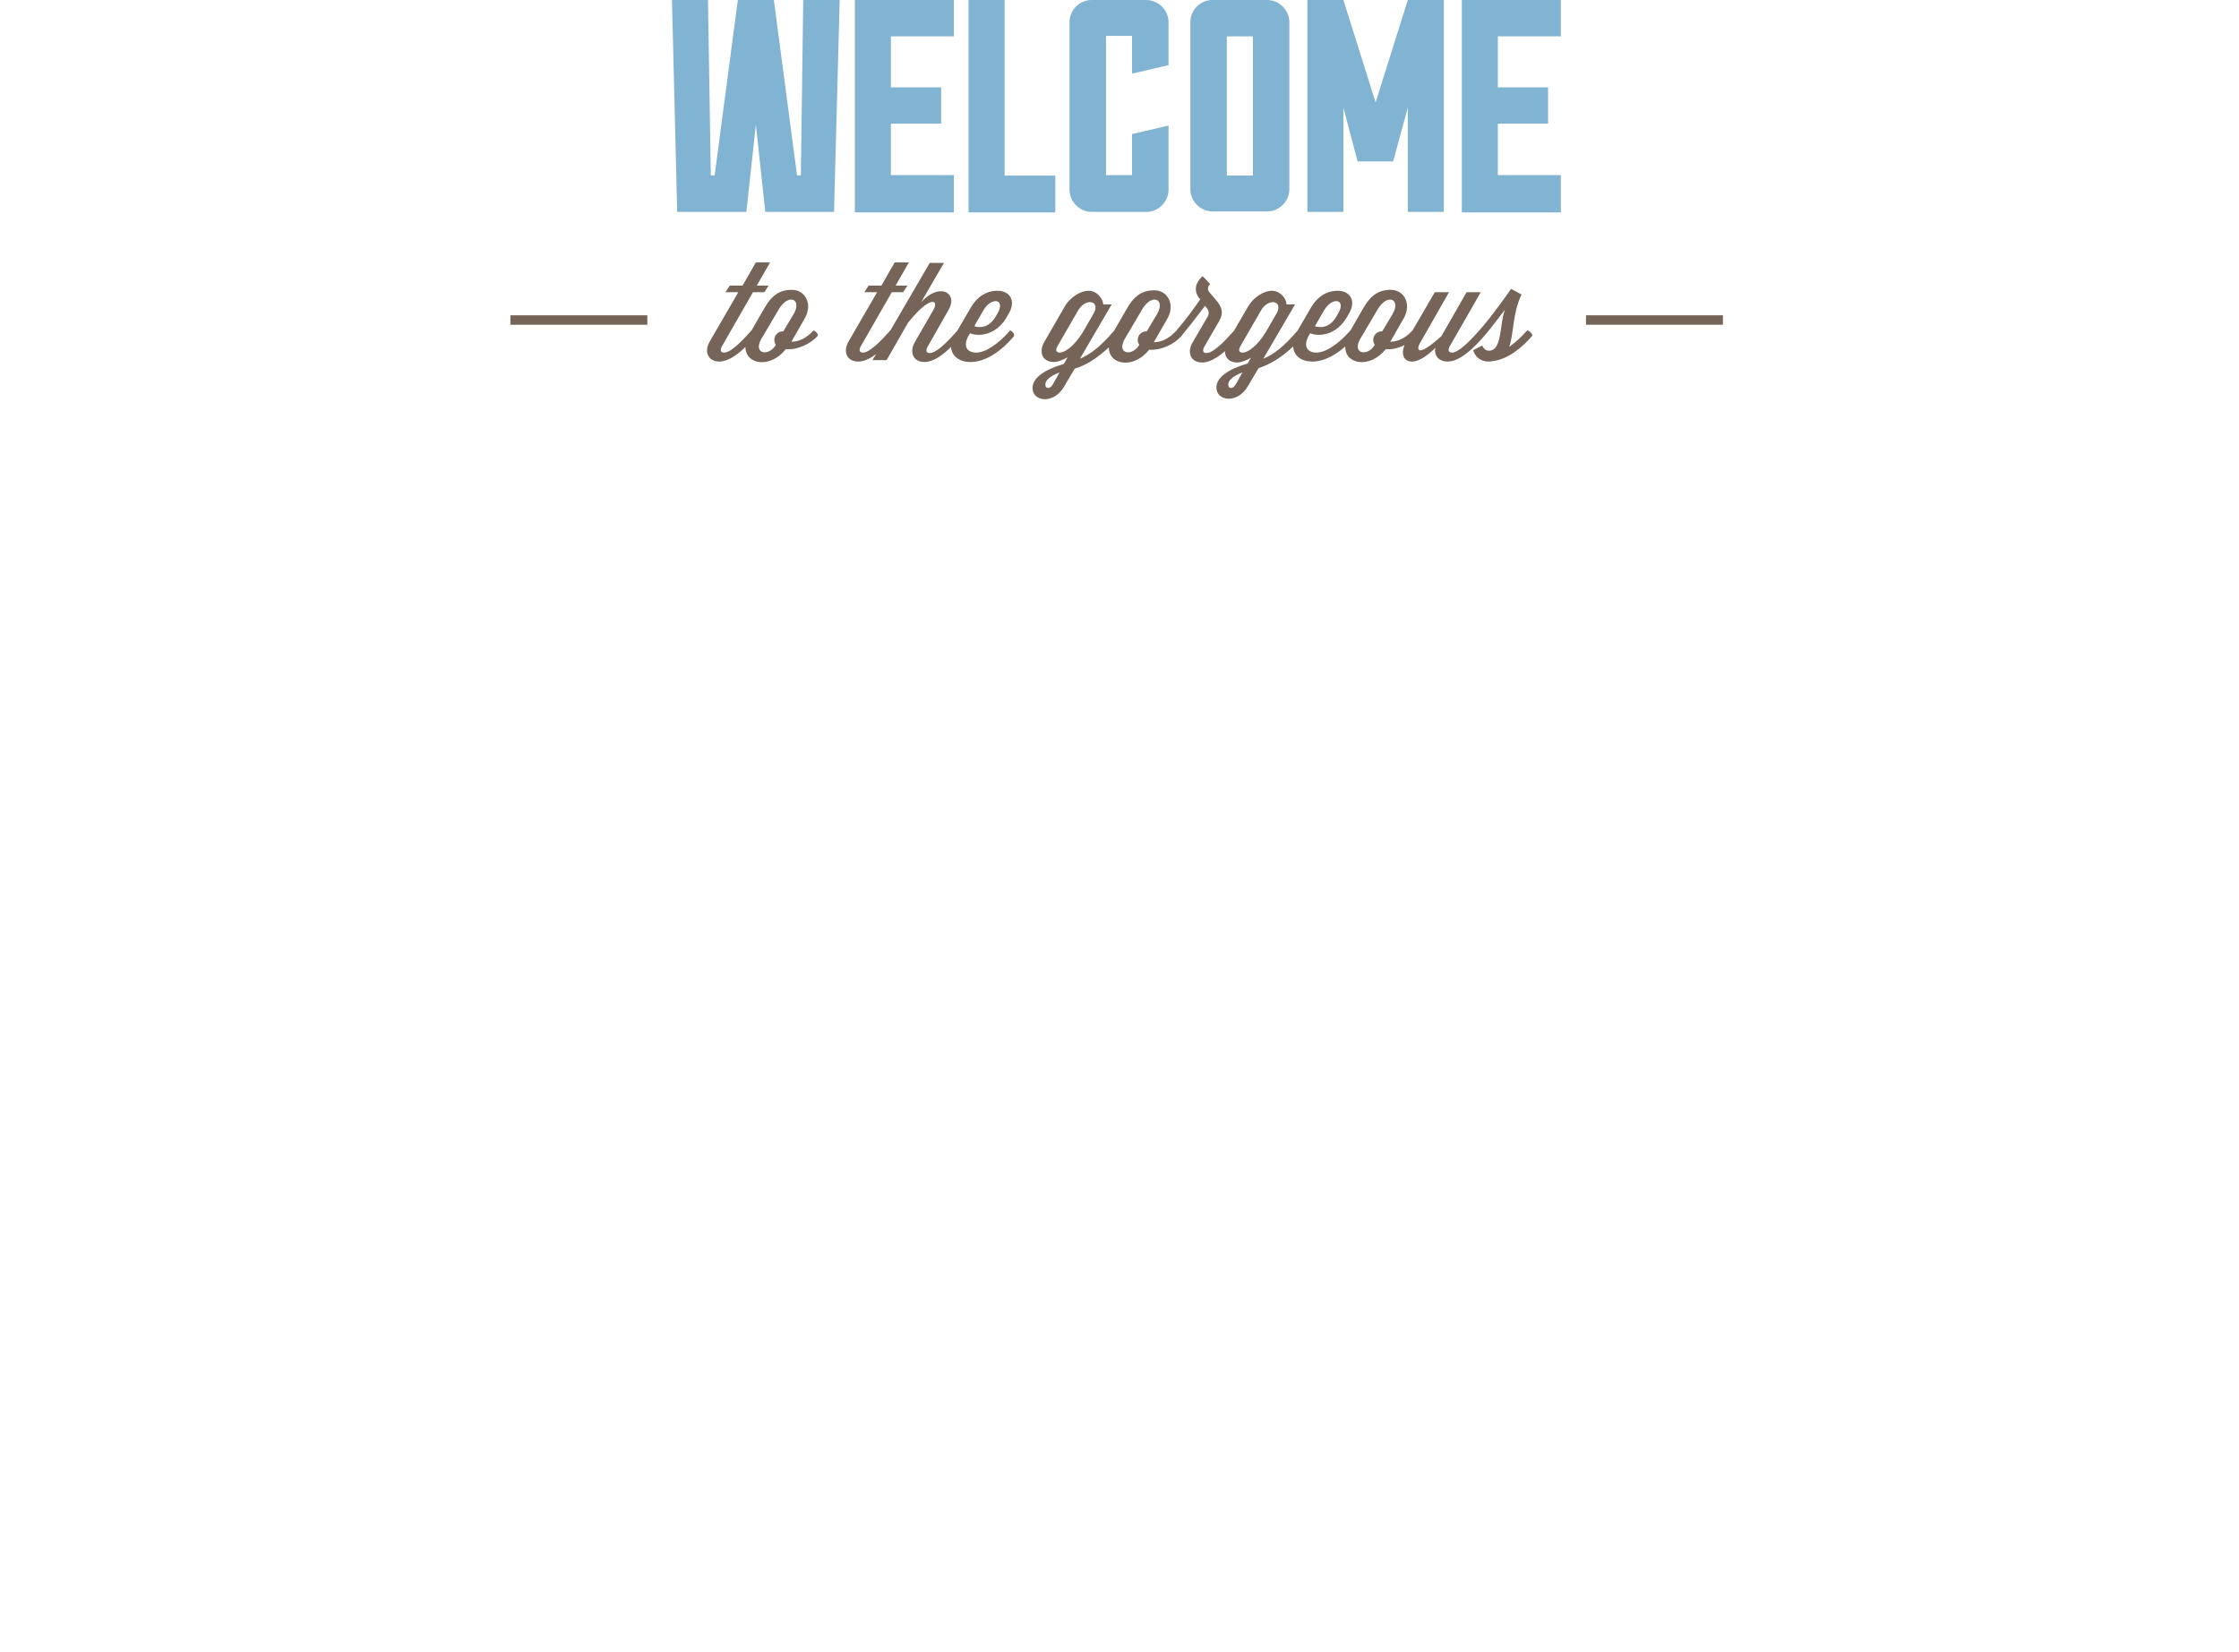 <svg width="290" height="214" viewBox="0 0 290 214" fill="none" xmlns="http://www.w3.org/2000/svg">
<path d="M105.385 42.804L105.262 42.927C104.403 43.844 103.421 44.272 102.501 44.272L104.219 41.276C105.324 39.38 104.28 37.546 102.562 37.546C101.15 37.546 100.046 38.096 99.002 39.93L98.082 41.52L97.345 42.804L97.223 42.927C95.873 44.456 94.584 45.678 93.786 45.678C93.356 45.678 93.172 45.373 93.602 44.7L97.529 37.851H99.002L99.555 36.995H98.02L99.739 33.999H97.898L96.179 36.995H94.522L93.97 37.851H95.627L91.945 44.211C91.147 45.556 91.699 46.84 93.172 46.84C94.216 46.84 95.443 46.045 96.548 44.945C96.548 47.268 99.8 47.758 101.764 45.25H102.194C103.298 45.25 105.017 44.578 105.937 43.477C105.937 43.171 105.63 42.927 105.385 42.804ZM101.457 42.927H101.396C100.782 42.927 100.291 43.416 100.291 44.027C100.291 44.272 100.353 44.456 100.475 44.639V44.7C99.616 46.168 97.529 45.923 98.573 43.966L99.984 41.581L100.844 40.114C102.132 37.913 103.912 38.769 102.807 40.664L101.457 42.927Z" fill="#766458"/>
<path d="M130.854 42.804L130.731 42.926C129.381 44.455 127.724 45.678 126.435 45.678C125.331 45.678 124.656 44.944 125.453 43.477L125.637 43.171C126.803 43.66 129.074 43.416 130.424 41.031L130.67 40.603C131.652 38.891 130.731 37.668 129.197 37.668C127.724 37.668 126.558 38.463 125.76 39.808L123.98 42.865L123.858 42.988C122.508 44.516 121.219 45.739 120.421 45.739C119.991 45.739 119.807 45.434 120.237 44.761L122.876 40.114C123.674 38.707 122.937 37.729 121.894 37.729C121.096 37.729 120.237 38.157 119.316 39.135L122.262 34.06H120.421L115.327 42.804L115.204 42.926C113.854 44.455 112.565 45.678 111.768 45.678C111.338 45.678 111.154 45.373 111.583 44.7L115.511 37.851H116.984L117.536 36.995H116.002L117.721 33.999H115.879L114.161 36.995H112.504L111.952 37.851H113.609L109.926 44.211C109.129 45.556 109.681 46.84 111.154 46.84C111.89 46.84 112.688 46.473 113.486 45.862L112.995 46.657H114.836L117.598 41.826C120.421 38.279 121.648 38.768 120.912 40.114L118.518 44.272C117.721 45.617 118.273 46.901 119.746 46.901C120.851 46.901 122.078 46.045 123.183 44.944C123.244 46.106 124.226 46.901 125.699 46.901C127.785 46.901 129.872 45.311 131.345 43.538C131.406 43.171 131.099 42.926 130.854 42.804ZM127.356 40.236C128.399 38.401 130.302 38.707 129.197 40.603L128.951 41.031C128.092 42.498 126.865 42.498 126.19 42.254L127.356 40.236Z" fill="#766458"/>
<path d="M197.81 42.804L197.687 42.927C197.012 43.722 196.214 44.394 195.478 44.945C196.091 43.171 195.907 40.542 197.073 38.157L195.723 37.423C194.987 38.463 193.33 40.848 191.611 42.804L191.488 42.927C190.138 44.455 188.849 45.678 188.052 45.678C187.622 45.678 187.438 45.373 187.868 44.7L191.795 37.851H189.954L186.701 43.538C185.29 44.822 184.247 45.495 183.878 45.373C183.449 45.189 183.878 44.517 184.124 44.089L187.683 37.851H185.842L182.958 42.804L182.835 42.927C181.976 43.844 180.994 44.272 180.073 44.272L181.792 41.276C182.896 39.38 181.853 37.546 180.135 37.546C178.723 37.546 177.619 38.096 176.575 39.93L175.655 41.52L174.918 42.804L174.796 42.927C173.445 44.455 171.788 45.678 170.5 45.678C169.395 45.678 168.72 44.945 169.518 43.477L169.702 43.171C170.868 43.66 173.138 43.416 174.489 41.031L174.734 40.603C175.716 38.891 174.796 37.668 173.261 37.668C171.788 37.668 170.622 38.463 169.824 39.808L168.045 42.866L167.922 42.988C166.388 44.761 165.099 45.862 163.626 46.473L167.738 39.441H166.633C166.633 38.707 165.835 37.668 164.731 37.668C163.749 37.668 162.337 38.463 161.601 39.808L159.821 42.866L159.698 42.988C158.348 44.517 157.059 45.74 156.261 45.74C155.832 45.74 155.648 45.434 156.077 44.761L157.918 41.581C158.532 40.481 158.225 39.808 157.673 39.074L156.63 37.851C156.384 37.546 156.384 37.117 156.752 36.812L155.77 35.772C154.727 36.69 154.666 37.729 155.28 38.585L155.464 38.769C154.666 39.93 153.561 41.459 152.334 42.866L152.211 42.988C151.352 43.905 150.37 44.333 149.449 44.333L151.168 41.337C152.272 39.441 151.229 37.607 149.511 37.607C148.099 37.607 146.994 38.157 145.951 39.992L145.031 41.581L144.294 42.866L144.171 42.988C142.637 44.761 141.348 45.862 139.875 46.473L143.987 39.441H142.883C142.883 38.707 142.085 37.668 140.98 37.668C139.998 37.668 138.587 38.463 137.85 39.808L135.273 44.272C134.475 45.617 135.027 46.901 136.5 46.901C136.991 46.901 137.605 46.657 138.28 46.29L137.789 47.146C135.334 47.88 133.738 48.919 133.738 50.265C133.738 52.038 136.439 52.405 137.789 50.142L139.2 47.758C140.673 47.33 142.085 46.412 143.619 45.006C143.619 47.33 146.872 47.819 148.836 45.312H149.265C150.37 45.312 152.088 44.639 153.009 43.538C153.868 42.499 154.604 41.581 156.077 39.625L156.323 39.93C156.568 40.236 156.63 40.603 156.446 40.97L154.482 44.333C153.684 45.678 154.236 46.963 155.709 46.963C156.63 46.963 157.673 46.351 158.655 45.495C158.655 46.351 159.207 46.963 160.251 46.963C160.742 46.963 161.355 46.718 162.03 46.351L161.601 47.085C159.146 47.819 157.55 48.858 157.55 50.203C157.55 51.977 160.251 52.344 161.601 50.081L163.012 47.696C164.485 47.207 165.958 46.351 167.492 44.883C167.554 46.045 168.474 46.84 170.009 46.84C171.481 46.84 173.016 45.984 174.243 44.883C174.182 47.268 177.496 47.758 179.46 45.25H179.889C180.442 45.25 181.239 45.067 181.915 44.7C181.424 45.984 181.853 46.84 182.896 46.84C183.878 46.84 185.044 45.923 185.904 45.067C185.72 46.045 186.333 46.84 187.499 46.84C189.034 46.84 190.752 45.25 192.286 43.477C193.33 42.254 194.25 40.97 194.925 40.114C194.189 42.01 194.618 45.434 192.839 45.434C192.225 45.434 191.979 44.761 191.979 44.761L190.813 45.373C190.813 45.373 191.12 46.84 192.839 46.84C193.023 46.84 193.145 46.84 193.33 46.779H193.391C195.293 46.535 197.135 45.067 198.485 43.477C198.423 43.171 198.117 42.866 197.81 42.804ZM171.481 40.236C172.525 38.402 174.427 38.707 173.323 40.603L173.077 41.031C172.218 42.499 170.991 42.499 170.315 42.254L171.481 40.236ZM136.377 49.775C136.009 50.448 135.395 50.387 135.395 49.837C135.395 49.347 135.825 48.797 137.236 48.247L136.377 49.775ZM137.236 45.678C136.807 45.678 136.623 45.373 137.052 44.7L139.63 40.236C140.612 38.524 142.576 38.952 141.655 40.603L140.244 43.049C139.139 44.822 137.973 45.678 137.236 45.678ZM148.529 42.927H148.467C147.854 42.927 147.363 43.416 147.363 44.027C147.363 44.272 147.424 44.456 147.547 44.639V44.7C146.688 46.168 144.601 45.923 145.644 43.966L147.056 41.581L147.915 40.114C149.204 37.913 150.984 38.769 149.879 40.664L148.529 42.927ZM160.066 49.775C159.698 50.448 159.085 50.387 159.085 49.837C159.085 49.347 159.514 48.797 160.926 48.247L160.066 49.775ZM160.926 45.678C160.496 45.678 160.312 45.373 160.742 44.7L163.319 40.236C164.301 38.524 166.265 38.952 165.344 40.603L163.933 43.049C162.828 44.822 161.662 45.678 160.926 45.678ZM179.03 42.927H178.969C178.355 42.927 177.864 43.416 177.864 44.027C177.864 44.272 177.925 44.456 178.048 44.639V44.7C177.189 46.168 175.102 45.923 176.146 43.966L177.557 41.581L178.416 40.114C179.705 37.913 181.485 38.769 180.38 40.664L179.03 42.927Z" fill="#766458"/>
<path d="M83.844 40.847H66.107V42.07H83.844V40.847Z" fill="#766458"/>
<path d="M223.156 40.847H205.42V42.07H223.156V40.847Z" fill="#766458"/>
<path d="M104.035 0H108.76L108.024 27.456H99.125L97.898 16.143L96.67 27.456H87.71L87.035 0H91.699L92.067 22.747H92.558L95.566 0H100.23L103.237 22.747H103.728L104.035 0Z" fill="#81B3D3"/>
<path d="M123.551 22.747V27.517H110.724V0H123.551V4.708H115.388V11.313H121.894V16.021H115.388V22.686H123.551V22.747Z" fill="#81B3D3"/>
<path d="M136.684 22.747V27.517H125.453V0H130.118V22.747H136.684Z" fill="#81B3D3"/>
<path d="M146.626 17.366L151.352 16.266V24.582C151.352 26.172 150.002 27.456 148.467 27.456H141.41C139.814 27.456 138.525 26.111 138.525 24.582V2.874C138.525 1.284 139.814 0 141.41 0H148.467C150.002 0 151.352 1.284 151.352 2.874V8.439L146.626 9.539V4.647H143.251V22.686H146.626V17.366Z" fill="#81B3D3"/>
<path d="M164.117 0C165.651 0 167.001 1.284 167.001 2.874V24.521C167.001 26.111 165.651 27.395 164.117 27.395H157.059C155.464 27.395 154.175 26.05 154.175 24.521V2.874C154.175 1.284 155.464 0 157.059 0H164.117ZM162.276 4.708H158.901V22.747H162.276V4.708Z" fill="#81B3D3"/>
<path d="M182.344 0H187.009V27.456H182.344V13.942L180.442 20.913H175.839L173.998 13.942V27.456H169.334V0H173.998L178.171 13.269L182.344 0Z" fill="#81B3D3"/>
<path d="M202.167 22.747V27.517H189.341V0H202.167V4.708H194.005V11.313H200.51V16.021H194.005V22.686H202.167V22.747Z" fill="#81B3D3"/>
<g filter="url(#filter0_d_73_249)">
<path d="M31.187 96.372C28.978 94.538 26.216 93.315 23.27 93.315C21.061 93.315 18.177 94.599 18.177 97.167C18.177 99.858 21.429 100.897 23.455 101.509L26.523 102.426C32.906 104.322 37.877 107.501 37.877 114.9C37.877 119.425 36.772 124.134 33.151 127.191C29.53 130.249 24.743 131.472 20.141 131.472C14.372 131.472 8.664 129.515 4 126.274L8.971 116.796C11.978 119.426 15.476 121.505 19.588 121.505C22.411 121.505 25.357 120.098 25.357 116.918C25.357 113.555 20.693 112.454 18.115 111.721C10.628 109.519 5.718 107.624 5.718 98.757C5.718 89.462 12.347 83.409 21.552 83.409C26.155 83.409 31.863 84.876 35.913 87.2L31.187 96.372Z" fill="white"/>
<path d="M60.216 94.66V102.304H73.656V112.393H60.216V120.282H74.454V130.371H48.31V84.632H74.454V94.721L60.216 94.66Z" fill="white"/>
<path d="M83.291 84.632H100.23C112.995 84.632 123.551 94.66 123.551 107.502C123.551 120.343 112.934 130.371 100.23 130.371H83.291V84.632ZM95.259 120.282H97.959C105.078 120.282 111.154 116.368 111.154 107.502C111.154 99.308 105.753 94.721 98.082 94.721H95.259V120.282Z" fill="white"/>
<path d="M179.951 106.645C179.951 121.443 169.272 131.9 154.543 131.9C139.814 131.9 129.136 121.443 129.136 106.645C129.136 92.826 141.348 83.103 154.543 83.103C167.738 83.103 179.951 92.826 179.951 106.645ZM141.533 106.706C141.533 114.595 147.363 120.343 154.482 120.343C161.601 120.343 167.431 114.595 167.431 106.706C167.431 100.408 161.601 94.599 154.482 94.599C147.424 94.599 141.533 100.408 141.533 106.706Z" fill="white"/>
<path d="M186.272 84.632H198.239L220.087 112.638H220.21V84.632H232.178V130.371H220.21L198.362 102.304H198.239V130.371H186.272V84.632Z" fill="white"/>
<path d="M253.842 122.422L250.65 130.371H238.008L255.683 84.632H268.693L286 130.371H273.296L270.289 122.422H253.842ZM262.188 98.757H262.065L257.156 113.311H267.098L262.188 98.757Z" fill="white"/>
</g>
<path d="M70.22 175.926C74.945 174.336 75.252 168.466 70.649 168.466C69.36 168.466 67.826 169.383 66.783 171.156L60.523 181.98C60.216 182.469 59.971 182.897 59.602 183.325C58.007 181.124 58.436 177.821 60.707 176.354L59.786 175.192C54.877 178.311 56.35 187.238 64.512 187.238C71.447 187.238 74.7 178.922 70.22 175.926ZM64.451 185.465C63.039 185.465 61.996 185.159 61.075 184.67C61.505 184.181 61.873 183.631 62.241 183.019L66.169 176.232L66.783 176.293C72.245 177.455 70.097 185.465 64.451 185.465ZM66.967 174.886L68.869 171.645C70.588 168.71 72.736 170.422 71.57 172.624C70.649 174.336 69.36 174.825 66.967 174.886Z" fill="white"/>
<path d="M89.92 183.448C89.551 184.794 90.288 185.955 91.822 185.955C92.743 185.955 93.909 185.344 95.075 184.427C95.198 185.344 95.934 185.955 97.1 185.955C98.327 185.955 99.678 185.099 101.028 183.876C100.782 185.099 101.335 185.955 102.501 185.955C103.789 185.955 105.201 184.794 106.306 183.754C106.06 184.977 106.797 185.955 108.27 185.955C110.172 185.955 112.381 183.876 114.345 181.675C114.345 181.614 114.284 181.614 114.284 181.553C115.573 180.085 116.677 178.495 117.537 177.394C116.616 179.779 117.107 184.121 114.898 184.121C114.1 184.121 113.793 183.265 113.793 183.265L112.32 183.999C112.32 183.999 112.75 185.894 114.898 185.894C115.143 185.894 115.327 185.894 115.573 185.833H115.634C117.352 185.588 119.009 184.549 120.482 183.265C120.544 184.794 121.71 185.894 123.612 185.894C126.251 185.894 128.89 183.815 130.793 181.614C130.609 181.308 130.24 180.941 129.934 180.819L129.749 181.002C128.092 182.959 125.944 184.488 124.287 184.488C122.876 184.488 122.017 183.571 123.06 181.736L123.305 181.308C124.778 181.919 127.601 181.614 129.381 178.617L129.688 178.067C130.915 175.927 129.749 174.337 127.847 174.337C125.944 174.337 124.471 175.315 123.49 177.028L121.219 180.88H121.157L120.973 181.063C120.114 182.042 119.071 182.959 118.15 183.571C118.887 181.369 118.703 177.945 120.176 175.01L118.457 174.092C117.475 175.438 115.389 178.434 113.302 180.88L113.363 180.941L113.302 181.063C111.645 183.02 109.988 184.549 108.945 184.549C108.454 184.549 108.147 184.182 108.699 183.265L113.67 174.582H111.338L107.226 181.797C105.446 183.387 104.096 184.304 103.667 184.121C103.114 183.876 103.667 183.02 103.974 182.531L108.515 174.643H106.183L102.501 181.002C102.439 180.941 102.378 180.941 102.317 180.88L102.132 181.063C100.475 183.02 98.818 184.549 97.775 184.549C97.284 184.549 96.977 184.182 97.53 183.265L101.273 176.722H99.923C99.984 175.743 99.002 174.398 97.468 174.398C96.241 174.398 94.461 175.377 93.479 177.089L91.147 181.125C91.024 181.002 90.901 180.941 90.779 180.88L90.595 181.063C88.938 183.02 86.79 184.549 85.133 184.549C83.721 184.549 82.862 183.632 83.905 181.797L86.299 177.639C87.649 175.315 90.042 175.743 88.631 178.128L88.324 178.679H90.226L90.533 178.128C91.761 175.988 90.595 174.398 88.692 174.398C86.79 174.398 85.317 175.377 84.335 177.089L82.003 181.063C81.941 181.002 81.88 181.002 81.819 180.941L81.635 181.125C79.978 183.081 77.829 184.61 76.172 184.61C74.761 184.61 73.902 183.693 74.945 181.858L75.191 181.43C76.663 182.042 79.487 181.736 81.266 178.74L81.573 178.189C82.8 176.049 81.635 174.459 79.732 174.459C77.829 174.459 76.357 175.438 75.375 177.15L72.92 181.308C71.447 183.754 72.736 186.078 75.497 186.078C77.523 186.078 79.609 184.855 81.266 183.265C81.205 184.855 82.432 186.078 84.396 186.078C86.36 185.955 88.263 184.855 89.92 183.448ZM125.515 177.578C126.865 175.254 129.258 175.682 127.847 178.067L127.54 178.617C126.435 180.513 124.901 180.452 124.042 180.146L125.515 177.578ZM92.252 183.265L95.504 177.639C96.732 175.499 99.248 176.049 98.082 178.128L96.241 181.308C94.829 183.509 93.418 184.549 92.497 184.549C92.006 184.488 91.699 184.182 92.252 183.265ZM77.4 177.578C78.75 175.254 81.144 175.682 79.732 178.067L79.425 178.617C78.32 180.513 76.786 180.452 75.927 180.146L77.4 177.578Z" fill="white"/>
<path d="M156.323 185.954C158.962 185.954 161.601 183.875 163.503 181.674C163.319 181.368 162.951 181.001 162.644 180.879L162.46 181.062C160.803 183.019 158.655 184.548 156.998 184.548C155.587 184.548 154.727 183.63 155.771 181.796L156.016 181.368C157.489 181.979 160.312 181.674 162.092 178.677L162.399 178.127C163.626 175.987 162.46 174.397 160.558 174.397C158.655 174.397 157.182 175.375 156.2 177.087L153.93 180.94C153.93 180.94 153.868 180.94 153.868 180.879L153.684 181.062C152.027 183.019 150.37 184.548 149.327 184.548C148.836 184.548 148.529 184.181 149.081 183.263L152.457 177.393C153.439 175.62 152.518 174.336 151.229 174.336C150.247 174.336 149.143 174.886 147.977 176.109L151.72 169.688H149.327L142.76 181.001C142.699 180.94 142.576 180.879 142.515 180.817L142.33 181.001C140.673 182.958 139.016 184.486 137.973 184.486C137.482 184.486 137.175 184.12 137.728 183.202L142.699 174.519H144.601L145.276 173.418H143.374L145.583 169.627H143.251L141.042 173.418H138.955L138.28 174.519H140.428L135.764 182.591C134.782 184.303 135.457 185.893 137.359 185.893C138.525 185.893 139.753 185.159 141.042 184.058L140.121 185.648H142.453L146.013 179.533C149.572 175.069 151.168 175.62 150.186 177.332L147.179 182.591C146.197 184.303 146.872 185.893 148.774 185.893C150.186 185.893 151.782 184.792 153.254 183.325C153.254 184.853 154.421 185.954 156.323 185.954ZM158.226 177.577C159.576 175.253 161.969 175.681 160.558 178.066L160.251 178.616C159.146 180.512 157.612 180.451 156.753 180.145L158.226 177.577Z" fill="white"/>
<path d="M226.9 180.879L226.716 181.063C225.059 183.019 223.402 184.548 222.358 184.548C221.867 184.548 221.561 184.181 222.113 183.264L229.968 169.689H227.636L224.199 175.559C223.77 174.886 223.033 174.336 222.051 174.336C220.824 174.336 219.044 175.315 218.062 177.027L215.792 180.94C215.73 180.94 215.669 180.879 215.669 180.879L215.485 181.063C213.828 183.019 212.171 184.548 211.127 184.548C210.636 184.548 210.33 184.181 210.882 183.264L214.257 177.394C215.239 175.62 214.319 174.336 213.03 174.336C212.048 174.336 210.943 174.886 209.777 176.048L210.636 174.52H208.304L204.561 180.94C204.499 180.879 204.438 180.818 204.315 180.818L204.131 181.001C202.474 182.958 200.817 184.487 199.774 184.487C199.283 184.487 198.976 184.12 199.528 183.203L203.272 176.66H202.106C202.167 175.681 201.185 174.336 199.651 174.336C198.424 174.336 196.644 175.315 195.662 177.027L193.391 180.879L193.268 181.001C191.611 182.958 189.954 184.487 188.911 184.487C188.42 184.487 188.113 184.12 188.666 183.203L190.998 179.167C191.796 177.76 191.427 176.966 190.691 176.048L189.402 174.458C189.095 174.03 189.095 173.541 189.525 173.113L188.297 171.768C186.947 172.93 186.886 174.275 187.684 175.315L187.868 175.559C186.824 177.027 185.474 178.983 183.94 180.757C184.001 180.818 184.063 180.879 184.124 180.94C182.222 183.142 180.565 184.548 178.724 185.343L181.669 180.329H179.399L179.153 180.757C177.926 182.897 176.514 184.487 174.673 184.487C173.077 184.487 172.771 182.897 174.182 180.512L174.857 179.35C175.287 179.412 175.716 179.473 176.207 179.473C184.492 179.473 188.482 168.405 181.178 168.405C179.89 168.405 178.355 169.322 177.312 171.095L173.691 177.332C172.341 176.599 171.604 175.315 171.604 174.03C171.604 172.93 172.095 171.89 173.077 171.095L172.341 169.75C170.684 170.912 169.947 172.502 169.947 174.092C169.947 175.926 170.991 177.699 172.893 178.678L172.218 179.901C170.561 182.714 170.868 185.832 174.182 185.832C175.164 185.832 176.023 185.526 176.698 185.098L176.085 186.138C172.955 187.116 170.991 188.339 170.991 190.113C170.991 192.314 174.428 192.803 176.085 189.929L177.864 186.872C180.258 186.138 182.651 184.487 185.229 181.491C185.167 181.429 185.167 181.368 185.106 181.246C186.149 180.023 187.009 178.861 188.788 176.476L189.095 176.843C189.402 177.21 189.525 177.699 189.218 178.189L186.763 182.469C185.781 184.181 186.456 185.771 188.359 185.771C189.525 185.771 190.814 185.037 192.041 183.937C192.041 184.976 192.716 185.771 194.066 185.771C194.987 185.771 196.153 185.16 197.319 184.242C197.442 185.16 198.178 185.771 199.344 185.771C200.449 185.771 201.676 185.098 202.842 184.059L201.983 185.526H204.315L207.875 179.35C211.434 174.886 213.03 175.498 211.987 177.21L208.979 182.469C207.998 184.181 208.673 185.771 210.575 185.771C211.802 185.771 213.153 184.915 214.503 183.753C214.38 184.915 215.117 185.771 216.528 185.771C217.449 185.771 218.615 185.16 219.781 184.242C219.903 185.16 220.64 185.771 221.806 185.771C223.708 185.771 225.918 183.692 227.882 181.491C227.636 181.368 227.207 181.001 226.9 180.879ZM179.092 172.196C179.767 171.034 180.565 170.484 181.178 170.484C184.861 170.484 182.283 178.005 176.207 178.005H175.716L179.092 172.196ZM174.121 189.685C173.63 190.541 172.832 190.418 172.832 189.807C172.832 189.195 173.384 188.523 175.164 187.85L174.121 189.685ZM198.485 181.246C197.073 183.447 195.662 184.487 194.741 184.487C194.25 184.487 193.944 184.12 194.496 183.203L197.749 177.577C198.976 175.437 201.492 175.987 200.326 178.066L198.485 181.246ZM221.008 181.124C219.597 183.447 218.185 184.487 217.203 184.487C216.712 184.487 216.405 184.12 216.958 183.203L220.21 177.577C221.438 175.437 223.954 175.987 222.788 178.066L221.008 181.124Z" fill="white"/>
<path d="M149.143 202.893L148.959 203.076C147.302 205.033 145.645 206.561 144.601 206.561C144.11 206.561 143.803 206.195 144.356 205.277L147.731 199.407C148.713 197.634 147.793 196.35 146.504 196.35C145.522 196.35 144.417 196.9 143.251 198.062L144.11 196.533H141.778L138.035 203.015C137.912 202.954 137.85 202.893 137.728 202.831L137.544 203.015C136.5 204.177 135.211 204.727 134.045 204.727L136.255 200.936C137.666 198.49 136.378 196.227 134.168 196.227C132.388 196.227 130.977 196.961 129.627 199.285L128.461 201.242L127.479 202.954C127.417 202.893 127.356 202.893 127.295 202.831L127.111 203.015C125.208 205.216 123.551 206.623 121.71 207.418L128.092 196.533H125.76L121.648 203.687C119.869 205.339 118.457 206.256 118.028 206.072C117.475 205.828 118.028 204.972 118.334 204.482L122.876 196.594H120.544L116.8 203.015C116.739 202.954 116.677 202.954 116.616 202.893L116.432 203.076C114.775 205.033 113.118 206.561 112.075 206.561C111.584 206.561 111.277 206.195 111.829 205.277L115.205 199.407C116.186 197.634 115.266 196.35 113.977 196.35C112.995 196.35 111.89 196.9 110.724 198.062L111.584 196.533H109.252L105.508 202.954C105.447 202.893 105.385 202.831 105.262 202.831L105.078 203.015C103.421 204.972 101.764 206.5 100.721 206.5C100.23 206.5 99.923 206.133 100.475 205.216L104.219 198.673H102.869C102.93 197.695 101.948 196.35 100.414 196.35C99.187 196.35 97.407 197.328 96.425 199.04L94.031 203.198C93.847 203.076 93.663 202.954 93.54 202.893L93.356 203.076C91.699 205.033 89.613 206.561 87.342 206.561C85.746 206.561 84.764 204.972 86.176 202.587L86.851 201.425C87.281 201.486 87.71 201.547 88.201 201.547C90.656 201.547 93.479 200.263 95.32 197.083C95.995 195.922 96.241 194.882 96.241 193.965C96.241 191.886 94.891 190.479 93.172 190.479C91.883 190.479 90.349 191.396 89.306 193.17L85.685 199.407C84.335 198.673 83.598 197.389 83.598 196.105C83.598 195.004 84.089 193.965 85.071 193.17L84.335 191.825C82.678 192.986 81.941 194.576 81.941 196.166C81.941 198.001 82.985 199.774 84.887 200.752L84.212 201.975C82.555 204.788 83.537 207.907 86.851 207.907C89.429 207.907 91.392 206.745 92.988 205.216C92.497 206.684 93.234 207.907 94.891 207.907C95.811 207.907 96.977 207.295 98.143 206.378C98.266 207.295 99.003 207.907 100.169 207.907C101.273 207.907 102.501 207.234 103.667 206.195L102.808 207.662H105.14L108.699 201.486C112.259 197.022 113.854 197.634 112.811 199.346L109.804 204.605C108.822 206.317 109.497 207.907 111.4 207.907C112.627 207.907 114.038 207.051 115.389 205.828C115.082 207.112 115.695 207.907 116.862 207.907C117.966 207.907 119.255 206.99 120.298 206.011L119.01 208.213C115.88 209.13 113.854 210.414 113.854 212.187C113.854 214.389 117.291 214.878 118.948 212.004L120.728 208.946C122.692 208.335 124.594 207.112 126.62 205.155C126.313 208.396 130.609 209.13 133.248 205.828H133.739C134.598 205.828 135.764 205.522 136.807 204.91L135.273 207.601H137.605L141.164 201.425C144.724 196.961 146.32 197.573 145.276 199.285L142.269 204.544C141.287 206.256 141.962 207.846 143.865 207.846C145.767 207.846 147.977 205.767 149.941 203.565C149.879 203.382 149.45 203.015 149.143 202.893ZM91.208 194.209C91.883 193.048 92.681 192.497 93.295 192.497C94.154 192.497 94.584 193.048 94.584 193.904C94.584 196.044 91.945 199.957 88.324 199.957H87.833L91.208 194.209ZM99.432 203.259C98.021 205.461 96.609 206.5 95.689 206.5C95.198 206.5 94.891 206.133 95.443 205.216L98.696 199.59C99.923 197.45 102.439 198.001 101.273 200.08L99.432 203.259ZM117.107 211.698C116.616 212.554 115.818 212.432 115.818 211.82C115.818 211.209 116.371 210.536 118.15 209.864L117.107 211.698ZM132.818 203.015H132.695C131.959 203.015 131.345 203.626 131.345 204.421C131.345 204.727 131.406 204.972 131.591 205.216V205.277C130.486 207.173 127.847 206.806 129.197 204.36L130.977 201.303L132.082 199.407C133.739 196.655 135.948 197.756 134.536 200.141L132.818 203.015Z" fill="white"/>
<path d="M203.088 203.688C202.965 203.322 202.536 202.955 202.229 202.893L202.045 203.077C201.185 204.055 200.142 204.973 199.221 205.584C199.958 203.383 199.774 199.958 201.247 197.023L199.528 196.106C198.546 197.451 196.46 200.448 194.373 202.893L194.189 203.077C192.532 205.034 190.875 206.562 189.832 206.562C189.341 206.562 188.85 206.073 188.85 204.973V203.994C190.507 204.178 192.225 203.138 193.33 201.242L193.944 200.142C196.092 196.412 192.593 195.189 190.2 197.39L193.514 191.642H191.182L184.554 203.138C184.431 203.016 184.247 202.893 184.124 202.832L183.94 203.016C182.283 204.973 180.135 206.501 178.478 206.501C177.067 206.501 176.207 205.584 177.251 203.75L179.644 199.591C180.994 197.268 183.388 197.696 181.976 200.081L181.669 200.631H183.572L183.879 200.081C185.106 197.94 183.94 196.351 182.038 196.351C180.135 196.351 178.662 197.329 177.68 199.041L175.409 202.955C175.348 202.955 175.287 202.893 175.287 202.893L175.103 203.077C173.446 205.034 171.789 206.562 170.745 206.562C170.254 206.562 169.947 206.196 170.5 205.278L175.471 196.595H173.139L169.027 203.811C167.247 205.401 165.897 206.318 165.467 206.134C164.915 205.89 165.467 205.034 165.774 204.545L170.316 196.656H167.984L163.442 204.422C162.951 204.85 162.399 205.278 161.969 205.645C162.706 203.444 162.522 200.019 163.994 197.084L162.276 196.167C161.294 197.512 155.955 204.606 153.807 207.052C153.991 207.357 154.359 207.602 154.666 207.847C156.016 206.318 160.435 200.631 161.233 199.53C160.312 201.915 160.803 206.257 158.594 206.257C157.796 206.257 157.489 205.401 157.489 205.401L156.016 206.134C156.016 206.134 156.446 208.03 158.594 208.03C158.839 208.03 159.023 208.03 159.269 207.969H159.33C160.496 207.785 161.662 207.296 162.767 206.501C162.767 207.419 163.319 208.03 164.301 208.03C165.59 208.03 167.002 206.868 168.106 205.829C167.861 207.052 168.597 208.03 170.07 208.03C171.543 208.03 173.139 206.868 174.673 205.339C174.673 206.868 175.9 208.03 177.803 208.03C179.705 208.03 181.547 206.99 183.204 205.584L181.915 207.847H184.247L186.886 203.26V205.095C186.886 207.052 187.254 208.091 189.157 208.091C191.059 208.091 193.268 206.012 195.232 203.811C196.583 202.282 197.687 200.692 198.546 199.591C197.626 201.976 198.117 206.318 195.907 206.318C195.11 206.318 194.803 205.462 194.803 205.462L193.33 206.196C193.33 206.196 193.759 208.091 195.907 208.091C196.153 208.091 196.337 208.091 196.583 208.03H196.644C198.976 207.602 201.369 205.706 203.088 203.688ZM187.622 201.854L188.297 200.692C190.998 196.962 192.839 198.002 191.98 199.408L190.875 201.304C190.2 202.527 188.175 203.383 187.622 201.854Z" fill="white"/>
<path d="M203.026 205.278C202.29 205.278 201.676 205.89 201.676 206.623C201.676 207.357 202.229 207.969 203.026 207.969C203.763 207.969 204.377 207.418 204.377 206.623C204.377 205.89 203.763 205.278 203.026 205.278Z" fill="white"/>
<path d="M203.149 204.36H205.481L212.785 191.702H210.452L203.149 204.36Z" fill="white"/>
<path d="M53.22 169.751C53.22 169.934 53.158 170.117 53.097 170.301C53.035 170.484 52.913 170.668 52.79 170.79C52.667 170.912 52.483 171.035 52.299 171.157C52.115 171.218 51.869 171.279 51.624 171.279C51.317 171.279 51.072 171.218 50.826 171.096C50.581 170.974 50.335 170.851 50.151 170.668C49.967 170.484 49.906 170.301 49.783 170.056C49.721 169.812 49.66 169.567 49.66 169.261C49.66 168.711 49.783 168.283 49.967 167.794C50.151 167.366 50.397 166.938 50.765 166.632C50.888 166.51 51.072 166.326 51.256 166.204C51.44 166.082 51.624 165.959 51.808 165.898C51.992 165.837 52.115 165.715 52.238 165.654C52.36 165.592 52.422 165.592 52.483 165.531L53.342 166.754C53.22 166.815 53.035 166.877 52.851 166.999C52.667 167.06 52.483 167.182 52.299 167.305C52.115 167.427 51.992 167.61 51.869 167.794C51.747 167.977 51.685 168.161 51.685 168.405C52.115 168.405 52.422 168.528 52.729 168.772C53.097 168.956 53.22 169.323 53.22 169.751ZM58.068 169.751C58.068 169.934 58.007 170.117 57.945 170.301C57.884 170.484 57.761 170.668 57.638 170.79C57.516 170.912 57.331 171.035 57.147 171.157C56.963 171.218 56.718 171.279 56.472 171.279C56.165 171.279 55.92 171.218 55.674 171.096C55.429 170.974 55.183 170.851 54.999 170.668C54.877 170.484 54.754 170.301 54.631 170.056C54.57 169.812 54.508 169.567 54.508 169.261C54.508 168.711 54.631 168.283 54.815 167.794C54.999 167.366 55.245 166.938 55.613 166.632C55.736 166.51 55.92 166.326 56.104 166.204C56.288 166.082 56.472 165.959 56.656 165.898C56.84 165.837 56.963 165.715 57.086 165.654C57.209 165.592 57.27 165.592 57.331 165.531L58.191 166.754C58.068 166.815 57.884 166.877 57.7 166.999C57.516 167.06 57.331 167.182 57.147 167.305C56.963 167.427 56.84 167.61 56.718 167.794C56.595 167.977 56.534 168.161 56.534 168.405C56.963 168.405 57.27 168.528 57.577 168.772C57.884 168.956 58.068 169.323 58.068 169.751Z" fill="white"/>
<path d="M220.763 205.767C220.763 205.584 220.824 205.4 220.885 205.217C220.947 205.033 221.069 204.85 221.192 204.728C221.315 204.605 221.499 204.483 221.683 204.361C221.867 204.3 222.113 204.239 222.358 204.239C222.665 204.239 222.911 204.3 223.156 204.422C223.402 204.544 223.647 204.667 223.831 204.85C224.015 205.033 224.077 205.217 224.199 205.462C224.261 205.706 224.322 205.951 224.322 206.256C224.322 206.807 224.199 207.235 224.015 207.724C223.831 208.152 223.586 208.58 223.217 208.886C223.095 209.008 222.911 209.192 222.726 209.314C222.542 209.436 222.358 209.558 222.174 209.62C221.99 209.681 221.867 209.803 221.745 209.864C221.622 209.925 221.56 209.925 221.499 209.987L220.64 208.764C220.763 208.702 220.947 208.641 221.131 208.519C221.315 208.458 221.499 208.336 221.683 208.213C221.867 208.091 221.99 207.907 222.113 207.724C222.236 207.541 222.297 207.357 222.297 207.113C221.867 207.113 221.56 206.99 221.254 206.746C220.947 206.562 220.763 206.195 220.763 205.767ZM215.976 205.767C215.976 205.584 216.037 205.4 216.098 205.217C216.16 205.033 216.282 204.85 216.405 204.728C216.528 204.605 216.712 204.483 216.896 204.361C217.08 204.3 217.326 204.239 217.571 204.239C217.878 204.239 218.124 204.3 218.369 204.422C218.615 204.544 218.86 204.667 219.044 204.85C219.167 205.033 219.29 205.217 219.412 205.462C219.474 205.706 219.535 205.951 219.535 206.256C219.535 206.807 219.412 207.235 219.228 207.724C219.044 208.152 218.799 208.58 218.43 208.886C218.308 209.008 218.124 209.192 217.94 209.314C217.755 209.436 217.571 209.558 217.387 209.62C217.203 209.681 217.08 209.803 216.958 209.864C216.835 209.925 216.773 209.925 216.712 209.987L215.853 208.764C216.037 208.702 216.16 208.641 216.344 208.519C216.528 208.458 216.712 208.336 216.896 208.213C217.08 208.091 217.203 207.907 217.326 207.724C217.449 207.541 217.51 207.357 217.51 207.113C217.08 207.113 216.773 206.99 216.467 206.746C216.098 206.562 215.976 206.195 215.976 205.767Z" fill="white"/>
<defs>
<filter id="filter0_d_73_249" x="0" y="83.103" width="290" height="56.797" filterUnits="userSpaceOnUse" color-interpolation-filters="sRGB">
<feFlood flood-opacity="0" result="BackgroundImageFix"/>
<feColorMatrix in="SourceAlpha" type="matrix" values="0 0 0 0 0 0 0 0 0 0 0 0 0 0 0 0 0 0 127 0" result="hardAlpha"/>
<feOffset dy="4"/>
<feGaussianBlur stdDeviation="2"/>
<feComposite in2="hardAlpha" operator="out"/>
<feColorMatrix type="matrix" values="0 0 0 0 0 0 0 0 0 0 0 0 0 0 0 0 0 0 0.25 0"/>
<feBlend mode="normal" in2="BackgroundImageFix" result="effect1_dropShadow_73_249"/>
<feBlend mode="normal" in="SourceGraphic" in2="effect1_dropShadow_73_249" result="shape"/>
</filter>
</defs>
</svg>
